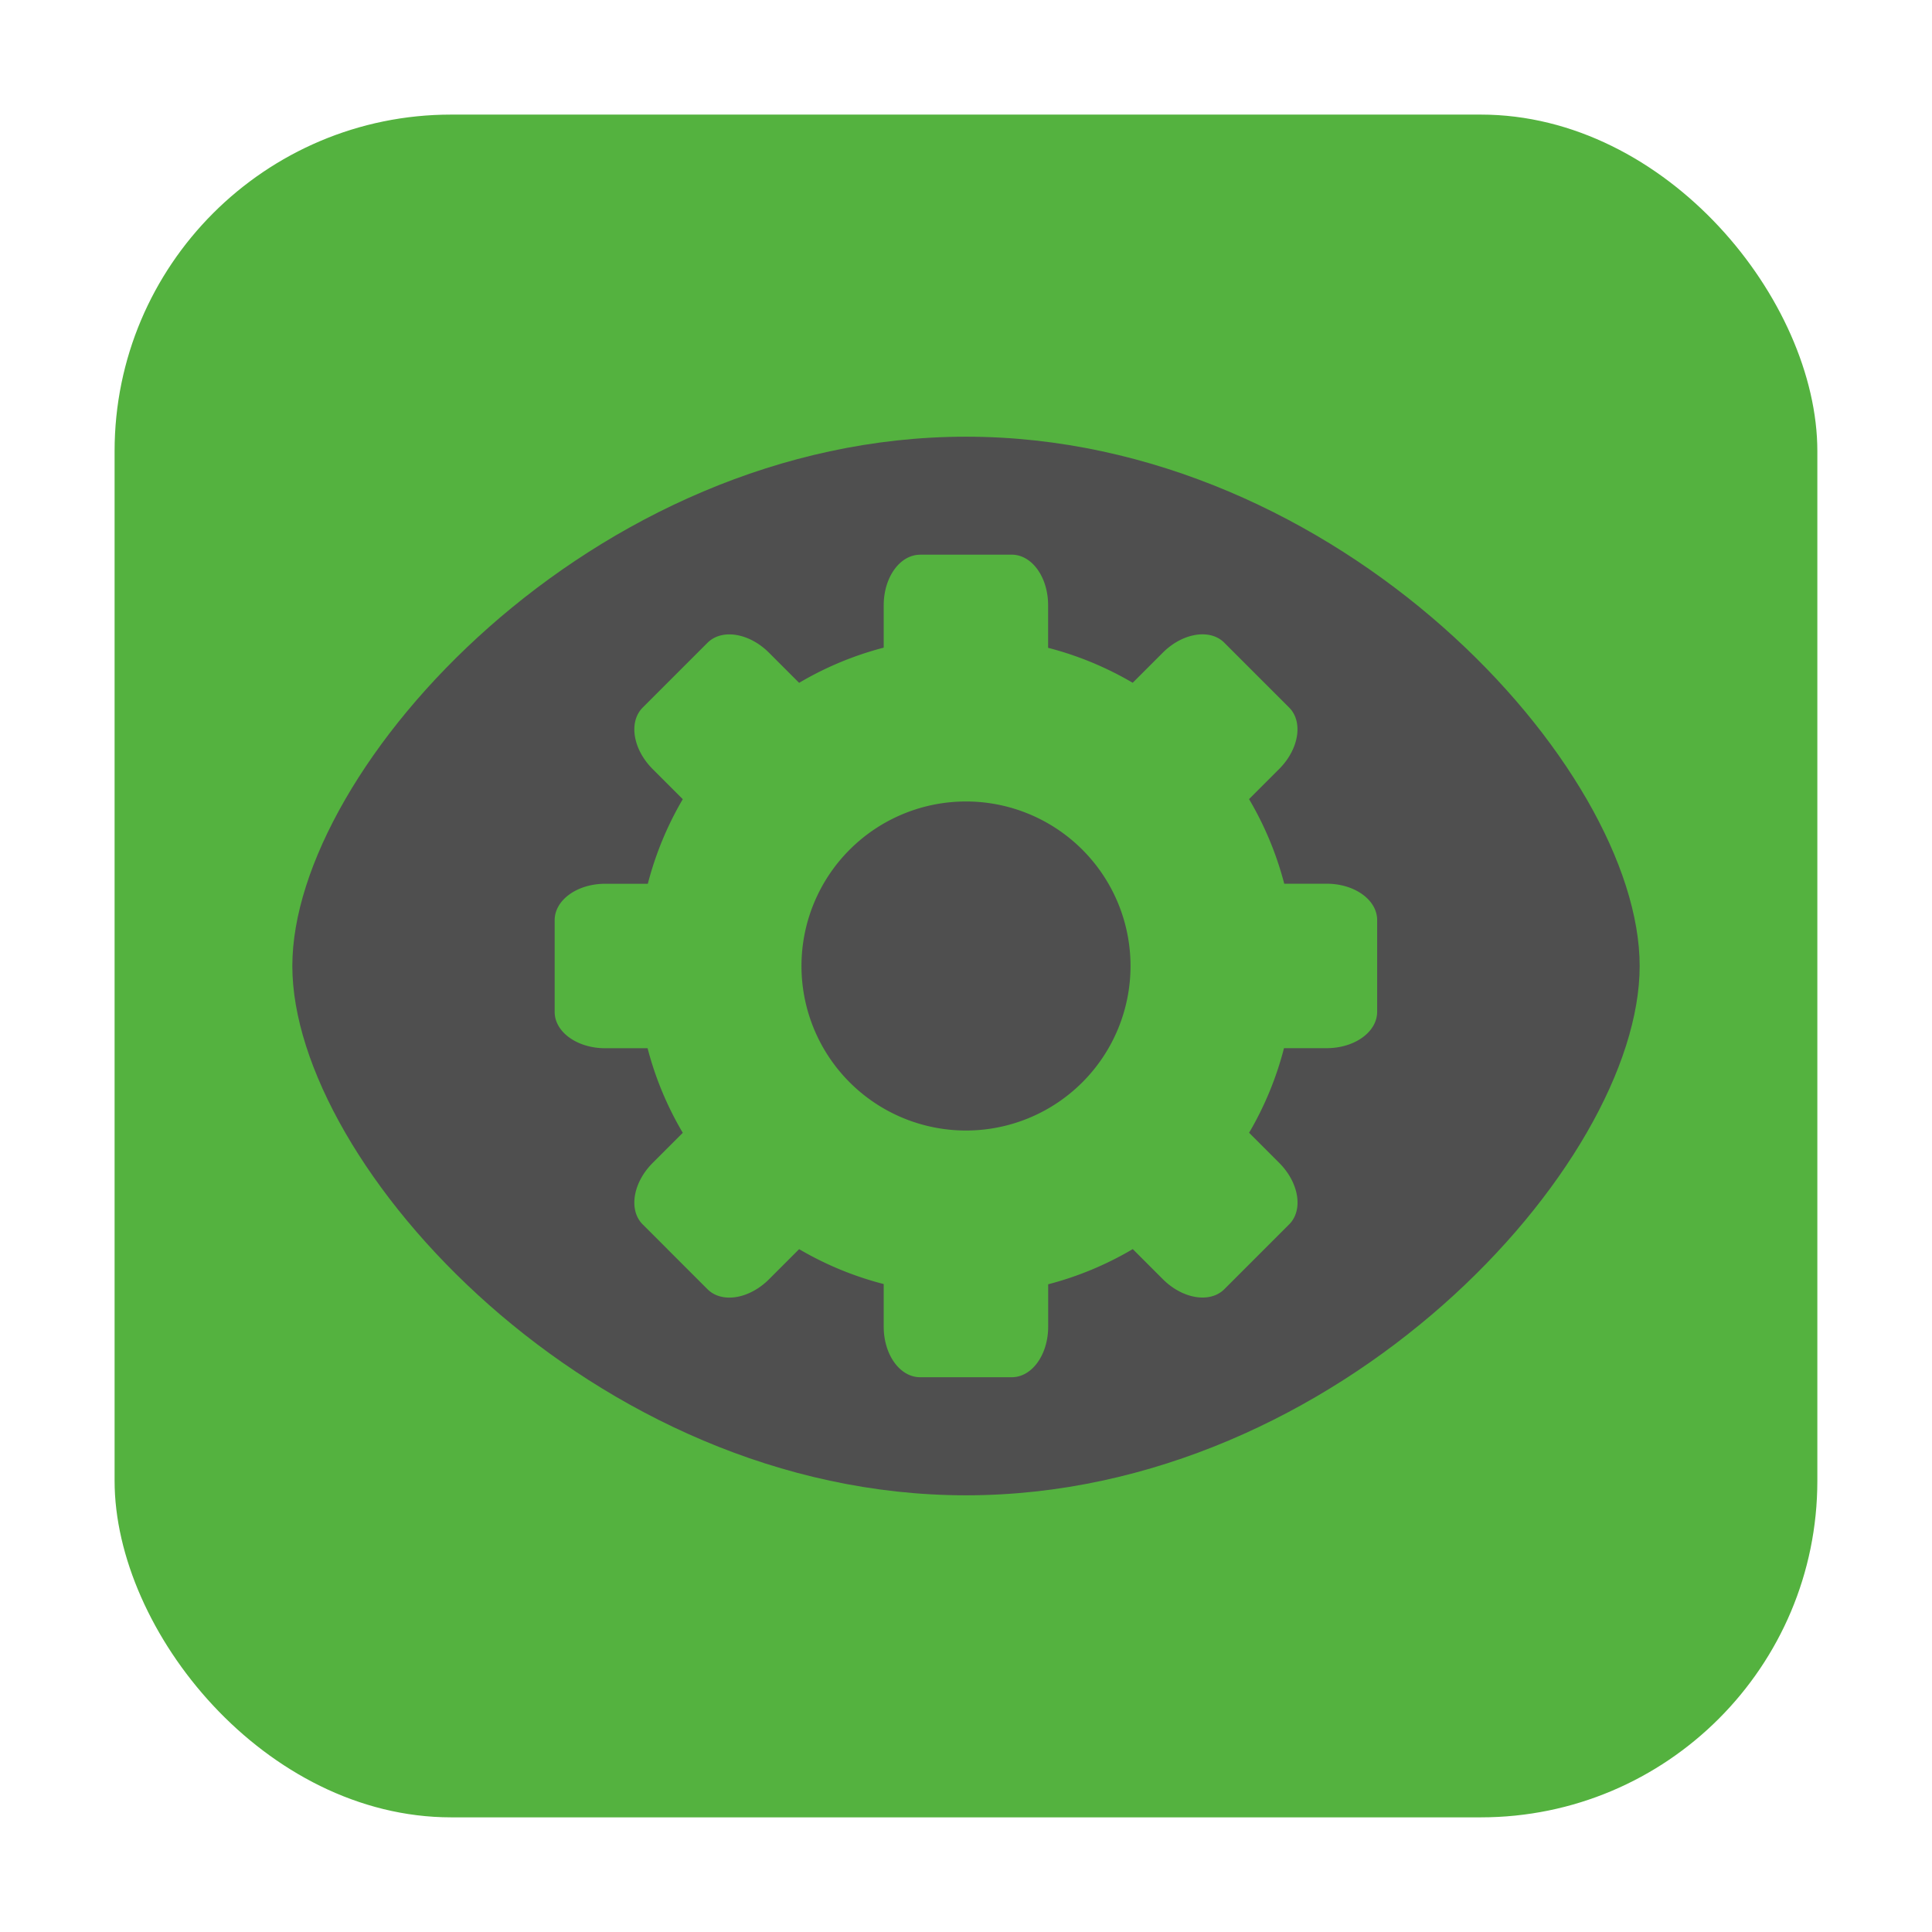 <svg height="32" width="32" xmlns="http://www.w3.org/2000/svg"><rect fill="#54b23f" fill-rule="evenodd" height="28.203" ry="5.575" width="28.203" x="1.898" y="1.898"/><path d="m16 7.233c-6.181 0-11.158 5.479-11.158 8.767s4.976 8.767 11.158 8.767 11.158-5.479 11.158-8.767-4.976-8.767-11.158-8.767z" fill="#4f4f4f"/><path d="m15.24 9.188c-.334 0-.603.373-.603.837v.702a5.45 5.45 0 0 0 -1.401.583l-.499-.499c-.328-.328-.781-.401-1.018-.165l-1.074 1.074c-.236.236-.163.69.165 1.018l.499.499a5.45 5.45 0 0 0 -.579 1.401h-.706c-.464 0-.837.269-.837.603v1.519c0 .334.373.602.837.602h.702a5.45 5.45 0 0 0  .583 1.401l-.499.499c-.328.328-.401.782-.165 1.018l1.074 1.074c.236.236.69.163 1.018-.165l.499-.499a5.45 5.45 0 0 0 1.401.578v.706c0 .464.268.837.603.837h1.519c.334 0 .602-.373.602-.837v-.702a5.45 5.45 0 0 0 1.401-.583l.499.499c.328.328.782.401 1.018.165l1.074-1.074c.236-.236.163-.69-.165-1.018l-.499-.499a5.45 5.45 0 0 0  .578-1.401h.706c.464 0 .837-.268.837-.603v-1.519c0-.334-.373-.602-.837-.602h-.702a5.45 5.45 0 0 0 -.583-1.401l.499-.499c.328-.328.401-.782.165-1.018l-1.074-1.074c-.236-.236-.69-.163-1.018.165l-.499.499a5.45 5.45 0 0 0 -1.401-.579v-.706c0-.464-.268-.837-.603-.837h-1.519zm.76 4.087a2.725 2.725 0 0 1 2.725 2.725 2.725 2.725 0 0 1 -2.725 2.725 2.725 2.725 0 0 1 -2.725-2.725 2.725 2.725 0 0 1 2.725-2.725z" fill="#54b23f"/></svg>